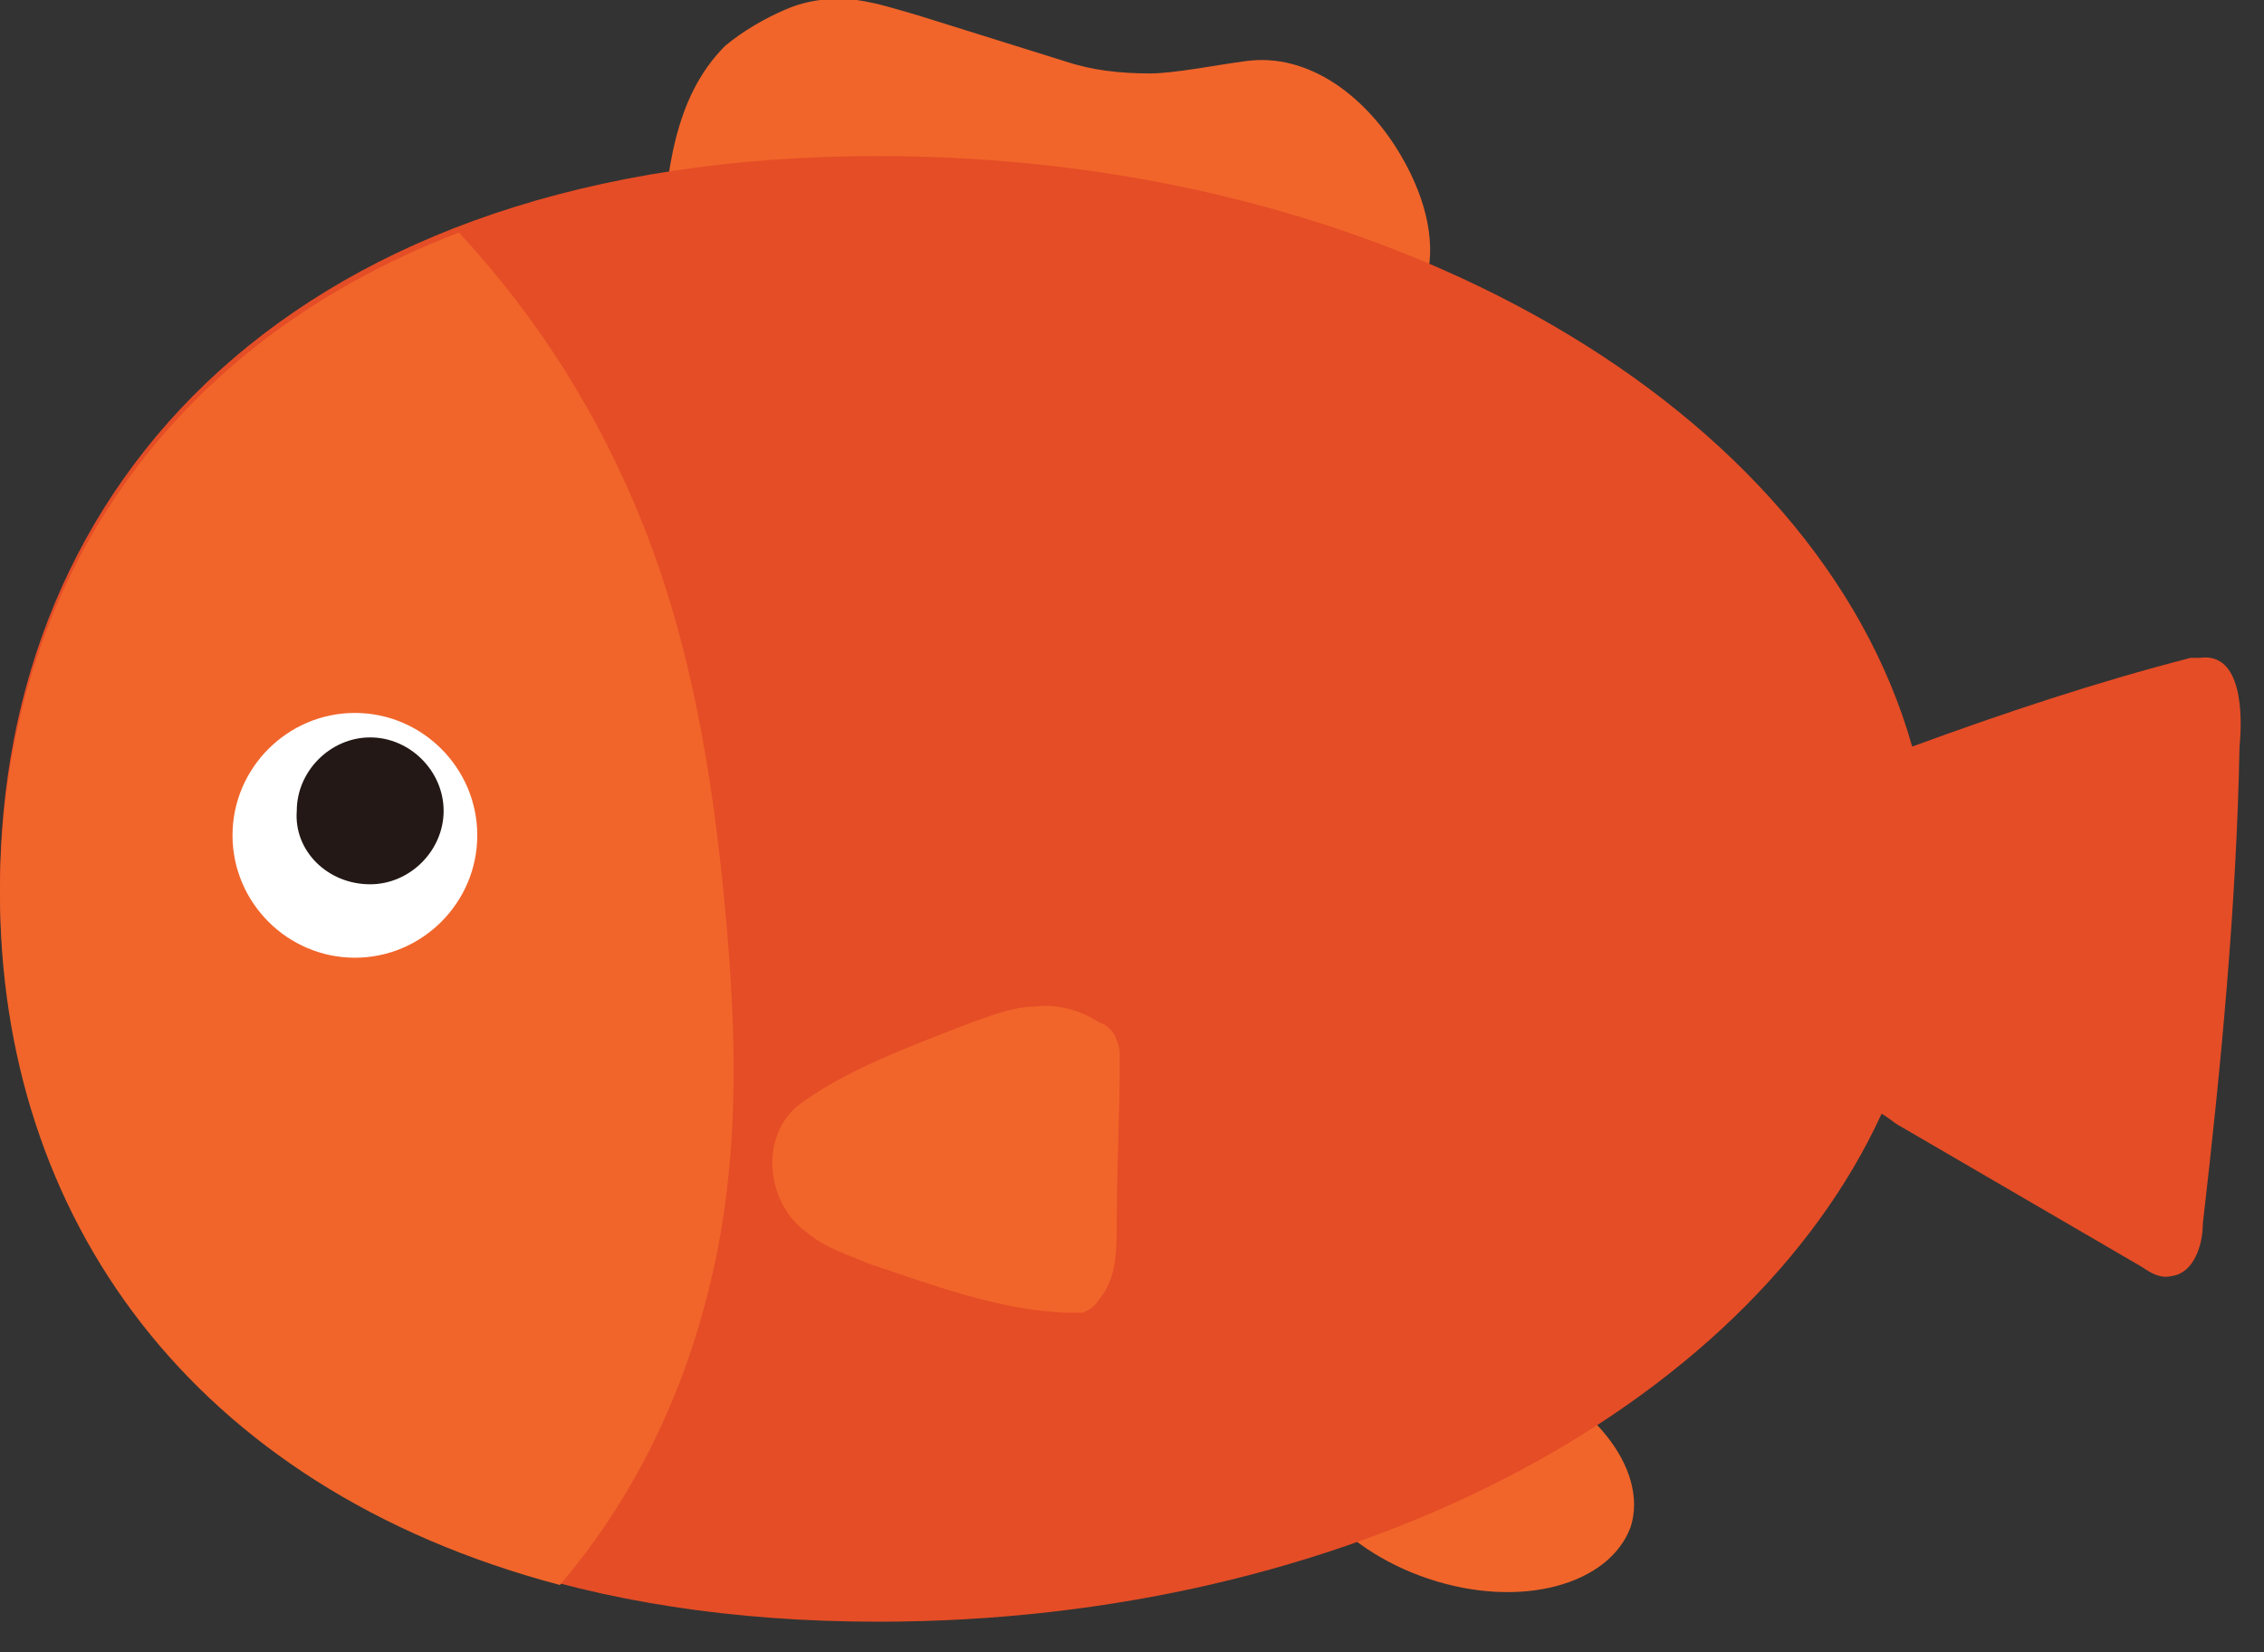 <?xml version="1.0" encoding="utf-8"?>
<!-- Generator: Adobe Illustrator 27.0.1, SVG Export Plug-In . SVG Version: 6.00 Build 0)  -->
<svg version="1.1" id="レイヤー_1" xmlns="http://www.w3.org/2000/svg" xmlns:xlink="http://www.w3.org/1999/xlink" x="0px"
	 y="0px" viewBox="0 0 74 54" style="enable-background:new 0 0 74 54;" xml:space="preserve">
<rect x="0" y="0" width="74" height="54" fill="#333333" stroke="none"/>
<style type="text/css">
	.st0{fill:#F1652A;}
	.st1{fill:#E54D26;}
	.st2{fill:#FFFFFF;}
	.st3{fill:#231815;}
</style>
<g id="ひれ_xFF08_薄_xFF09_">
	<path class="st0" d="M53.3,49.9c0.6-1.9-1.3-4.3-4.3-5.3s-6-0.2-6.6,1.7s1.3,4.3,4.3,5.3S52.6,51.8,53.3,49.9z"/>
	<path class="st0" d="M45.8,5.1c-1.1-1.9-3-3.4-5.1-3.1c-0.8,0.1-2.3,0.4-3.1,0.4c-1,0-1.9-0.1-2.8-0.4L30,0.5
		c-0.7-0.2-1.3-0.4-2-0.5c-0.8-0.1-1.6,0-2.3,0.3c-0.7,0.3-1.4,0.7-2,1.2c-1.7,1.7-1.9,4.2-2.1,6.6c0,0.3,0,0.7,0.1,0.9
		c0.2,0.2,0.4,0.4,0.7,0.5c2.4,0.9,5,0.3,7.6,0.3c4.4,0,8.7,1.7,13,1.6C47.1,11.2,47.5,8,45.8,5.1z"/>
</g>
<path id="本体_xFF08_濃_xFF09_" class="st1" d="M71.9,21.5c-0.1,0-0.2,0-0.3,0c-3.1,0.8-6.1,1.8-9.1,2.9
	c-3.1-11-17-19.3-33.8-19.3C9.6,5.1,0,15.8,0,29s9.6,24,28.7,24c15.4,0,28.4-7,32.8-16.6c0.2,0.1,0.4,0.3,0.6,0.4l7.9,4.6
	c0.3,0.2,0.6,0.4,1,0.3c0.7-0.1,1-1,1-1.7c0.6-5.2,1.1-10.4,1.2-15.6C73.3,23.4,73.3,21.3,71.9,21.5z"/>
<g id="ひれ_xFF08_薄_xFF09__00000023977639366560864690000016415775854832945067_">
	<path class="st0" d="M23.1,42.4c1.1-4.2,1-8.4,0.6-12.7s-1.1-8.6-2.7-12.6c-1.4-3.5-3.4-6.7-6-9.5c-9.9,3.8-15,12-15,21.6
		c0,10.5,6.2,19.4,18.3,22.6C20.6,49.1,22.2,45.9,23.1,42.4z"/>
	<path class="st0" d="M26.4,40.3c0.6,0.5,1.3,0.7,2,1c2.1,0.7,4.2,1.5,6.4,1.6c0.2,0,0.4,0,0.6,0c0.2-0.1,0.4-0.2,0.5-0.4
		c0.6-0.7,0.6-1.6,0.6-2.5c0-1.8,0.1-3.6,0.1-5.4c0-0.2,0-0.4-0.1-0.6c-0.1-0.3-0.3-0.5-0.6-0.6c-0.6-0.4-1.4-0.6-2.1-0.5
		c-0.7,0-1.4,0.3-2,0.5C30,34.1,27.5,35,26,36.2C24.8,37.3,25.1,39.4,26.4,40.3z"/>
</g>
<g id="色変わらん">
	<path class="st2" d="M11.6,31.3c2.2,0,4-1.8,4-4s-1.8-4-4-4s-4,1.8-4,4C7.6,29.5,9.4,31.3,11.6,31.3z"/>
	<path class="st3" d="M12.1,28.9c1.3,0,2.4-1.1,2.4-2.4s-1.1-2.4-2.4-2.4s-2.4,1.1-2.4,2.4C9.6,27.8,10.7,28.9,12.1,28.9z"/>
</g>
</svg>
